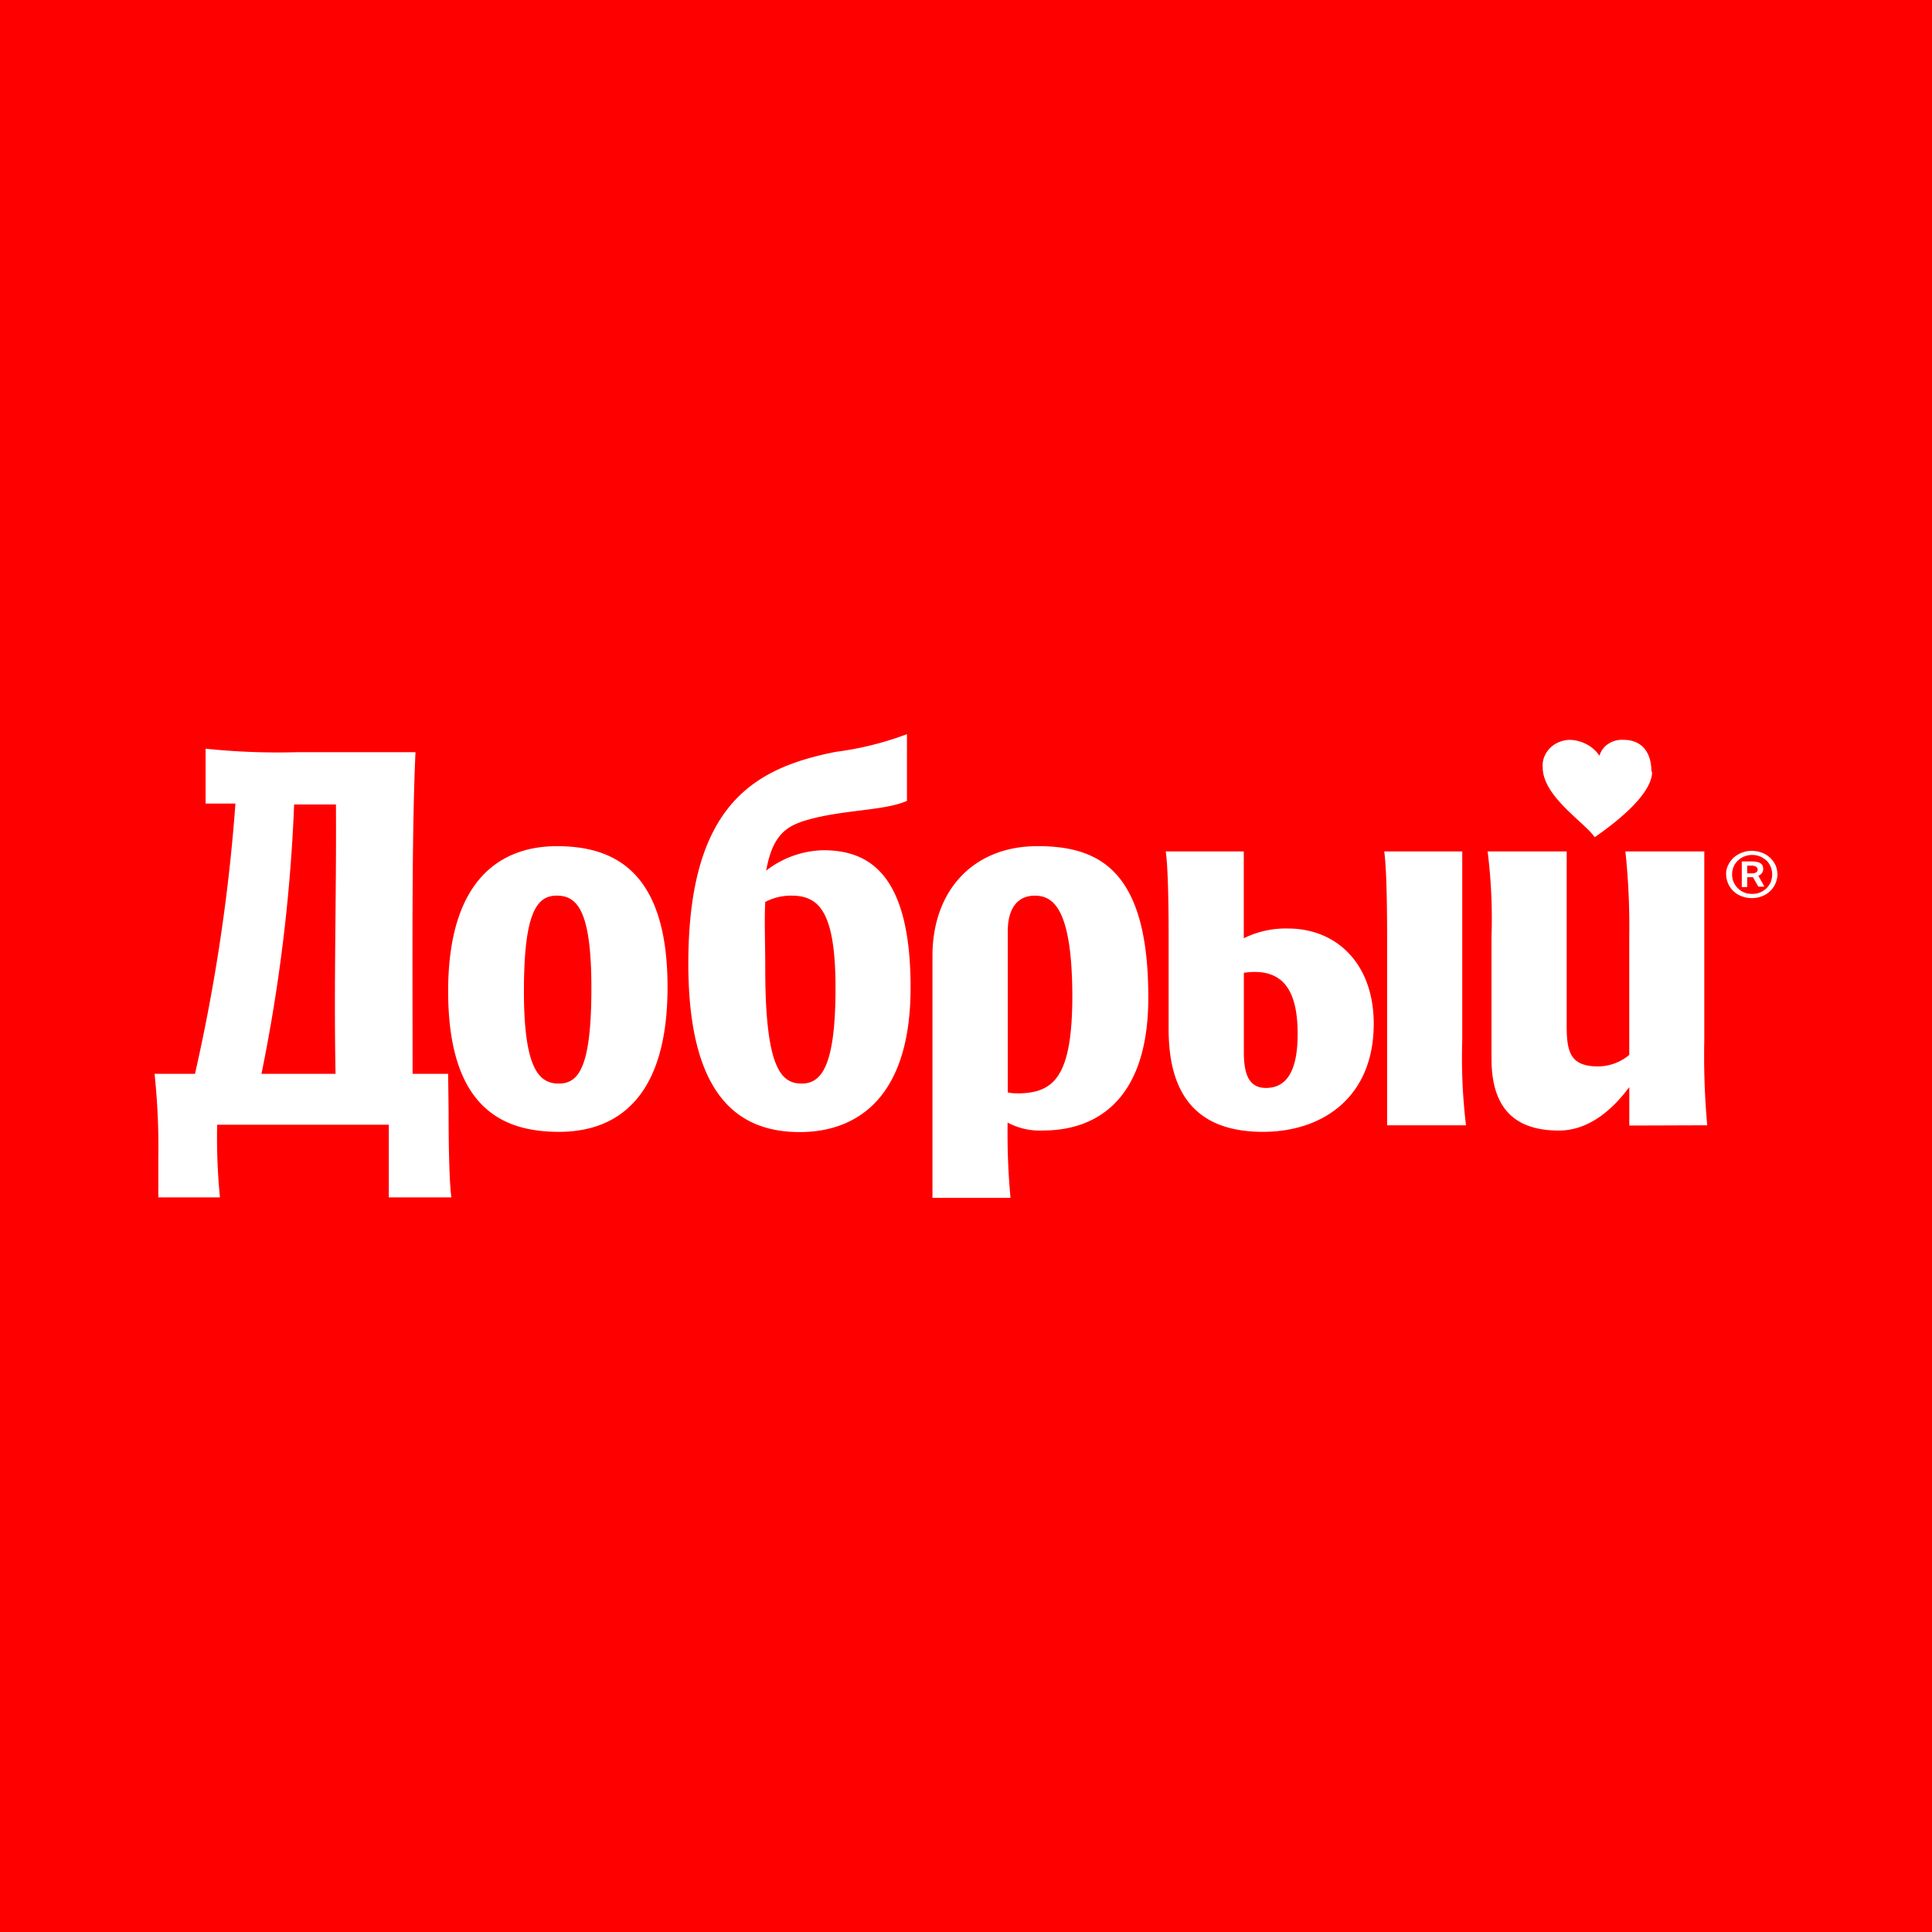 <svg xmlns="http://www.w3.org/2000/svg" width="50" height="50" fill="none" viewBox="0 0 50 50"><path fill="red" d="M0 0h50v50H0z"/><path fill="#fff" d="M45.361 22.02q.136.006.26.057a.63.63 0 0 1 .336.329q.044.118.043.242a.62.62 0 0 1-.419.554.7.7 0 0 1-.266.04.7.7 0 0 1-.257-.053.613.613 0 0 1-.386-.581q0-.125.062-.236a.6.6 0 0 1 .147-.189.7.7 0 0 1 .217-.123.7.7 0 0 1 .263-.04m0 .107a.53.53 0 0 0-.375.136.5.5 0 0 0-.115.156.5.5 0 0 0-.044.196.5.5 0 0 0 .033.199q.037.09.105.163a.5.5 0 0 0 .371.156.51.51 0 0 0 .484-.29.5.5 0 0 0 .043-.195.503.503 0 0 0-.134-.365.6.6 0 0 0-.162-.11.5.5 0 0 0-.217-.046z"/><path fill="#fff" d="M45.365 22.701h-.148v.256h-.14v-.664h.234c.234 0 .321.06.321.199a.17.17 0 0 1-.034.104.2.2 0 0 1-.092.069l.158.282h-.158zm-.148-.299v.2h.116c.108 0 .155-.037.155-.1s-.069-.1-.162-.1zM8.683 27.79H6.767c.47-2.301.752-4.631.845-6.97h1.082c.015 2.429-.058 4.607-.01 6.97m5.773.252c-.498 0-.898-.368-.898-2.386s.325-2.477.848-2.477.898.369.898 2.387-.314 2.476-.837 2.476zm6.019-4.863c.696 0 1.147.369 1.147 2.387s-.36 2.476-.873 2.476c-.512 0-.945-.345-.945-2.957 0-.69-.026-1.262 0-1.743.204-.107.435-.164.67-.163m5.856 5.116a1 1 0 0 1-.25-.024V24.1c0-.551.224-.92.7-.92.477 0 .971.332.971 2.64-.01 2.04-.473 2.476-1.421 2.476m6.43-.14c-.423 0-.57-.332-.57-.916v-2.065c.97-.136 1.392.392 1.392 1.584 0 1.055-.346 1.397-.823 1.397m.573-4.126a2.45 2.45 0 0 0-1.144.252v-2.247h-2.02c.05.332.075 1.145.075 2.2v2.4c0 1.72.747 2.657 2.443 2.657 1.519 0 2.865-.874 2.865-2.799 0-1.547-.956-2.463-2.219-2.463m-6.495-2.131c-1.623 0-2.706 1.122-2.706 2.841V31h2.02a18 18 0 0 1-.075-1.948c.28.15.6.222.924.205 1.27 0 2.717-.687 2.717-3.439.003-3.28-1.256-3.92-2.865-3.92zm-6.133-.62c.97-.333 2.143-.276 2.767-.552V19a8.2 8.2 0 0 1-1.844.458c-2.096.415-3.814 1.354-3.814 5.48 0 3.579 1.418 4.36 2.887 4.36 1.396 0 2.865-.804 2.865-3.739 0-3.027-1.144-3.555-2.266-3.555a2.5 2.5 0 0 0-1.472.528c.122-.657.335-1.072.895-1.255zm22.034-1.309c0-.504-.252-.823-.721-.823a.64.64 0 0 0-.393.102.55.55 0 0 0-.231.31.9.9 0 0 0-.33-.296 1 1 0 0 0-.443-.116.8.8 0 0 0-.28.061.7.7 0 0 0-.232.158.7.7 0 0 0-.147.229.6.6 0 0 0-.037.262c0 .757 1.082 1.421 1.346 1.81.364-.253 1.486-1.053 1.486-1.697zm1.444 9.152a20 20 0 0 1-.076-2.204v-4.883h-2.042q.116 1.098.1 2.2V27.3c-.216.186-.5.293-.797.299-.7 0-.822-.332-.822-1.033v-4.531H38.5c.09.73.125 1.466.1 2.2v3.164c0 1.172.499 1.86 1.744 1.86.873 0 1.497-.688 1.822-1.126v.996zm-6.34-7.087h-2.02c.05.332.075 1.145.075 2.2v4.887h2.042a14.6 14.6 0 0 1-.097-2.204zm-23.431-.136c-1.396 0-2.814.8-2.814 3.758.003 3.027 1.421 3.635 2.868 3.635s2.81-.814 2.81-3.748c0-3.028-1.414-3.645-2.86-3.645zm-2.814 5.892h-.92c0-2.845-.026-6.144.075-8.325H7.713a18 18 0 0 1-2.392-.09v1.42h.772a47 47 0 0 1-1.047 6.995H4q.116 1.098.097 2.2v.997h1.595a16 16 0 0 1-.072-1.88h4.442v1.88h1.62c-.047-.332-.072-1.145-.072-2.201z"/></svg>